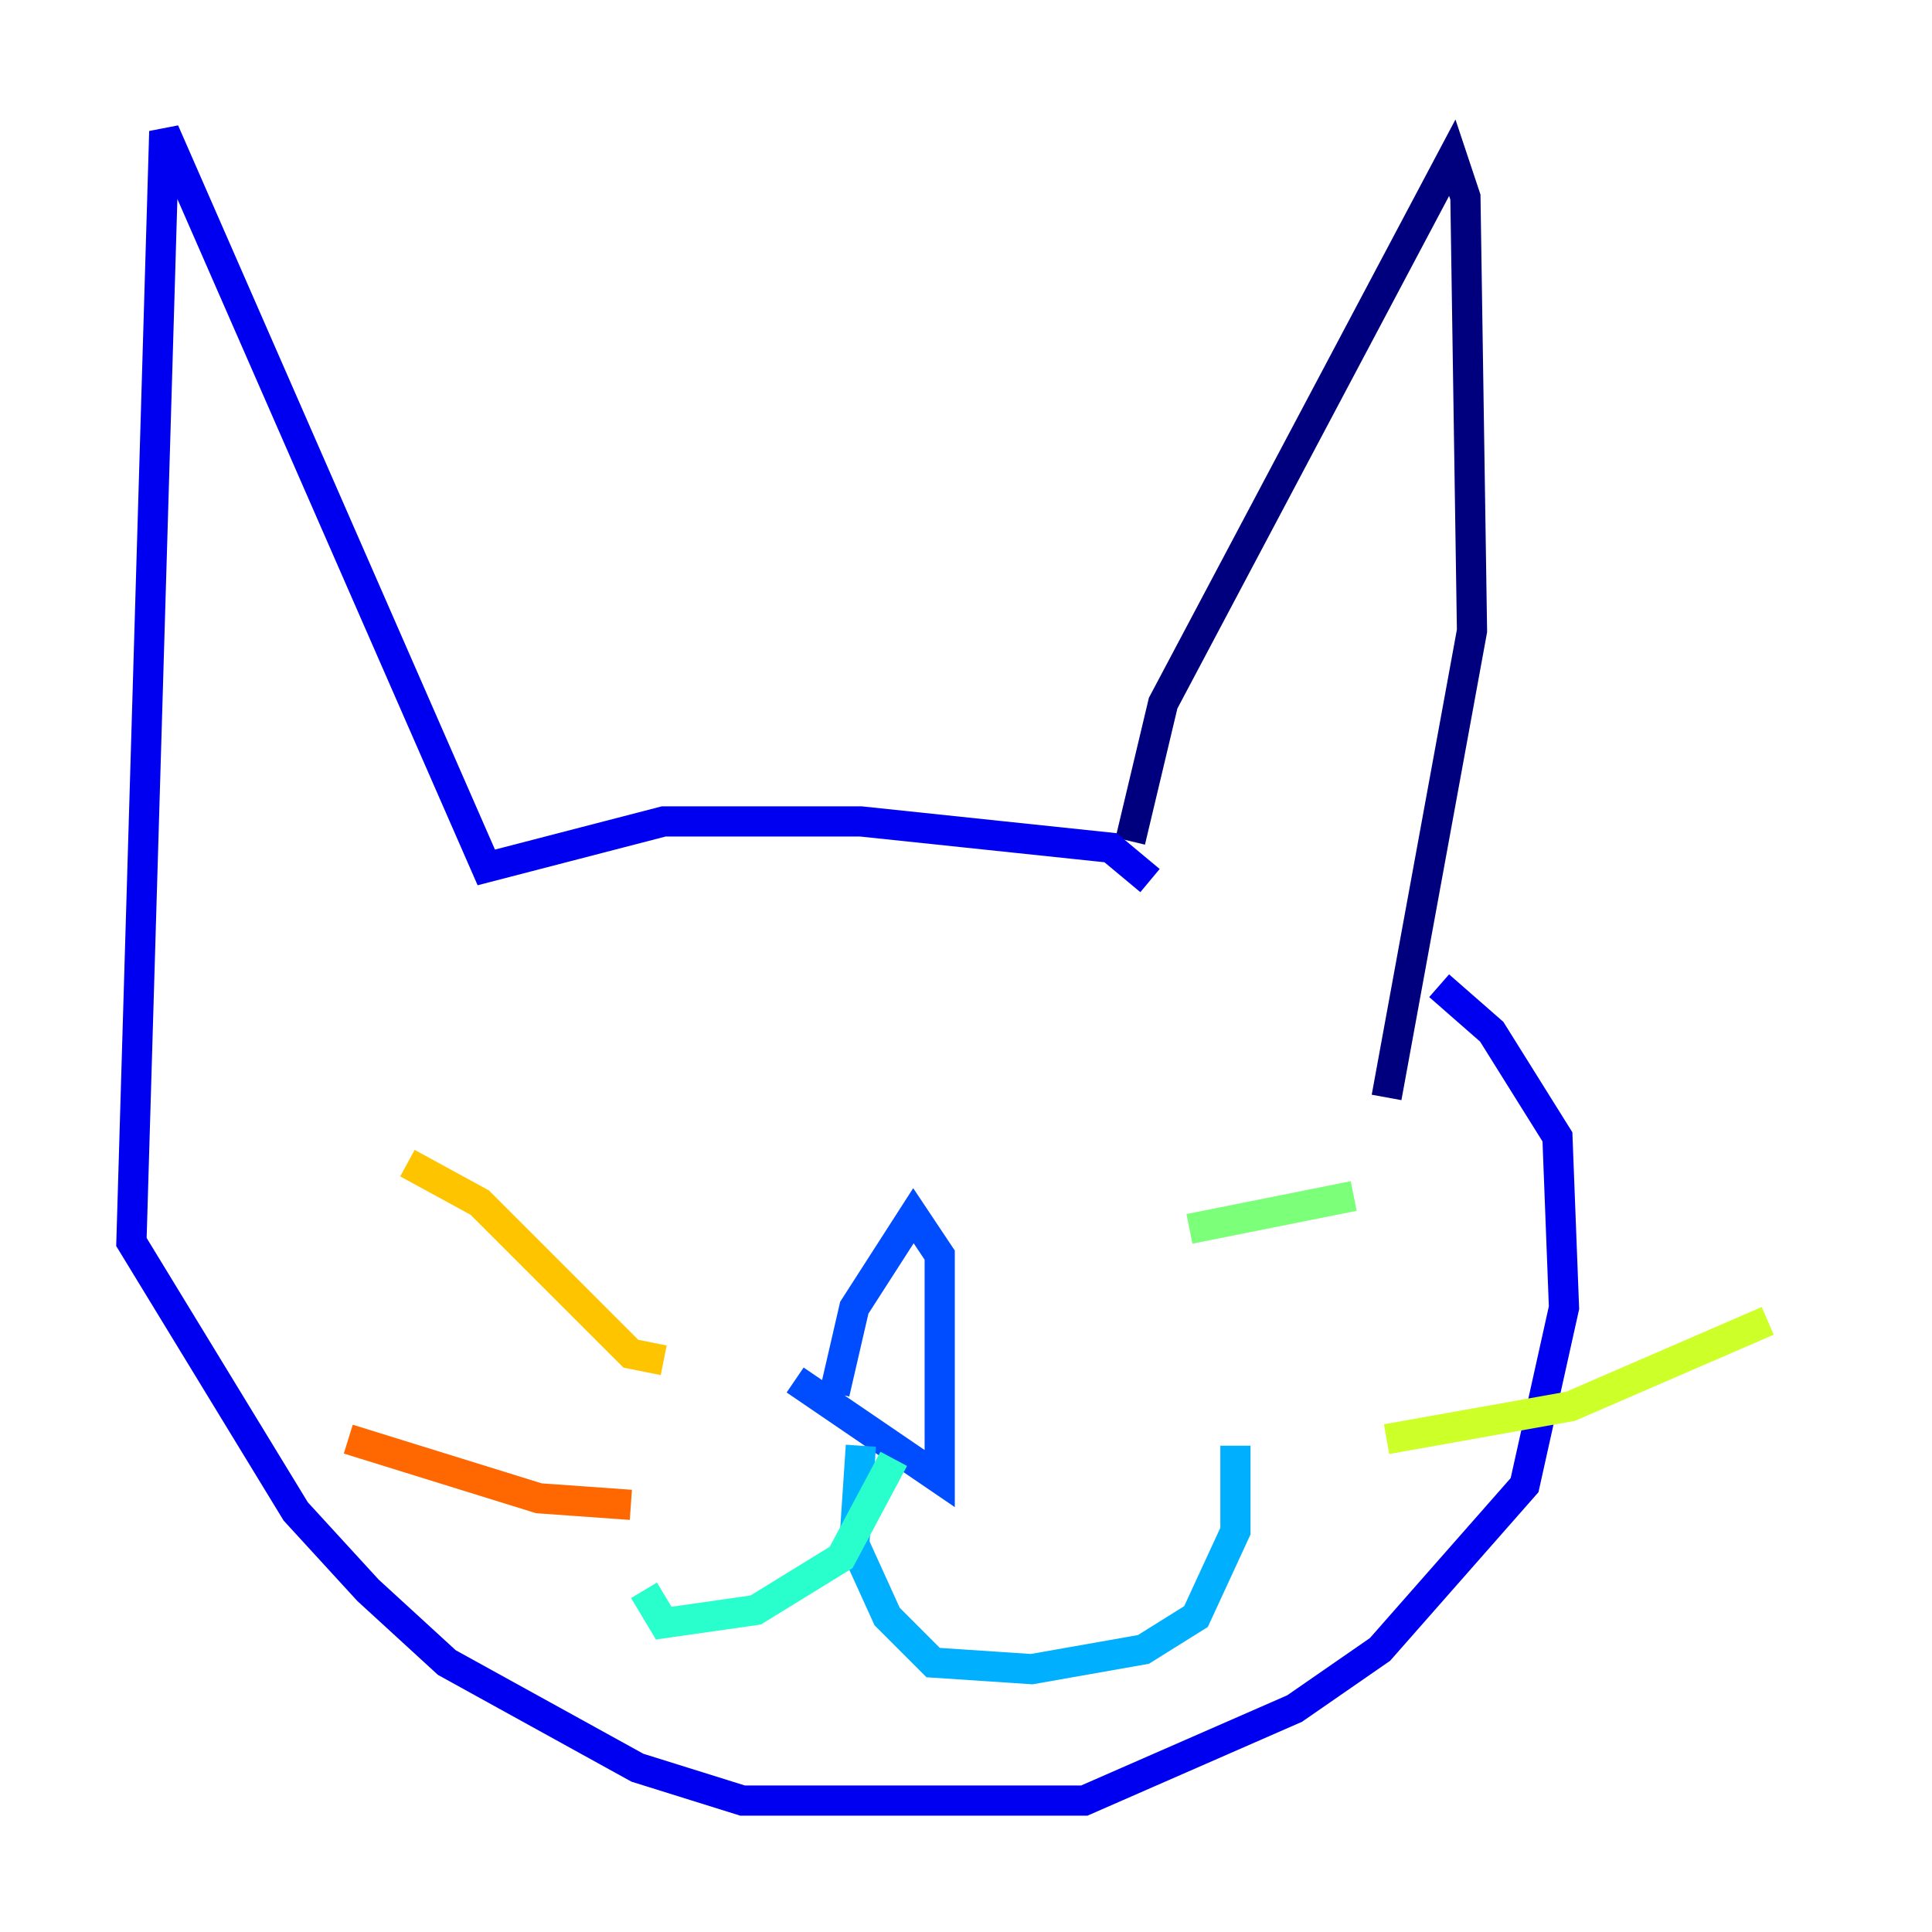 <?xml version="1.0" encoding="utf-8" ?>
<svg baseProfile="tiny" height="128" version="1.2" viewBox="0,0,128,128" width="128" xmlns="http://www.w3.org/2000/svg" xmlns:ev="http://www.w3.org/2001/xml-events" xmlns:xlink="http://www.w3.org/1999/xlink"><defs /><polyline fill="none" points="74.884,55.728 77.061,46.585 96.218,10.449 97.088,13.061 97.524,41.796 91.864,72.707" stroke="#00007f" stroke-width="2" /><polyline fill="none" points="76.191,58.34 73.578,56.163 57.034,54.422 43.973,54.422 32.218,57.469 10.884,8.707 8.707,82.286 19.592,100.136 24.381,105.361 29.605,110.15 42.231,117.116 49.197,119.293 71.837,119.293 85.769,113.197 91.429,109.279 101.007,98.395 103.619,86.639 103.184,75.32 98.83,68.354 95.347,65.306" stroke="#0000f1" stroke-width="2" /><polyline fill="none" points="55.292,92.299 56.599,86.639 60.517,80.544 62.258,83.156 62.258,97.959 52.68,91.429" stroke="#004cff" stroke-width="2" /><polyline fill="none" points="57.034,95.782 56.599,102.313 58.776,107.102 61.823,110.15 68.354,110.585 75.755,109.279 79.238,107.102 81.85,101.442 81.85,95.782" stroke="#00b0ff" stroke-width="2" /><polyline fill="none" points="59.211,96.653 55.728,103.184 50.068,106.667 43.973,107.537 42.667,105.361" stroke="#29ffcd" stroke-width="2" /><polyline fill="none" points="78.803,81.415 89.687,79.238" stroke="#7cff79" stroke-width="2" /><polyline fill="none" points="91.864,95.347 104.054,93.17 117.116,87.51" stroke="#cdff29" stroke-width="2" /><polyline fill="none" points="26.993,77.061 31.782,79.674 41.796,89.687 43.973,90.122" stroke="#ffc400" stroke-width="2" /><polyline fill="none" points="23.075,95.347 35.701,99.265 41.796,99.701" stroke="#ff6700" stroke-width="2" /><polyline fill="none" points="71.401,65.306 71.401,65.306" stroke="#f10700" stroke-width="2" /><polyline fill="none" points="49.633,65.742 49.633,65.742" stroke="#7f0000" stroke-width="2" /></svg>